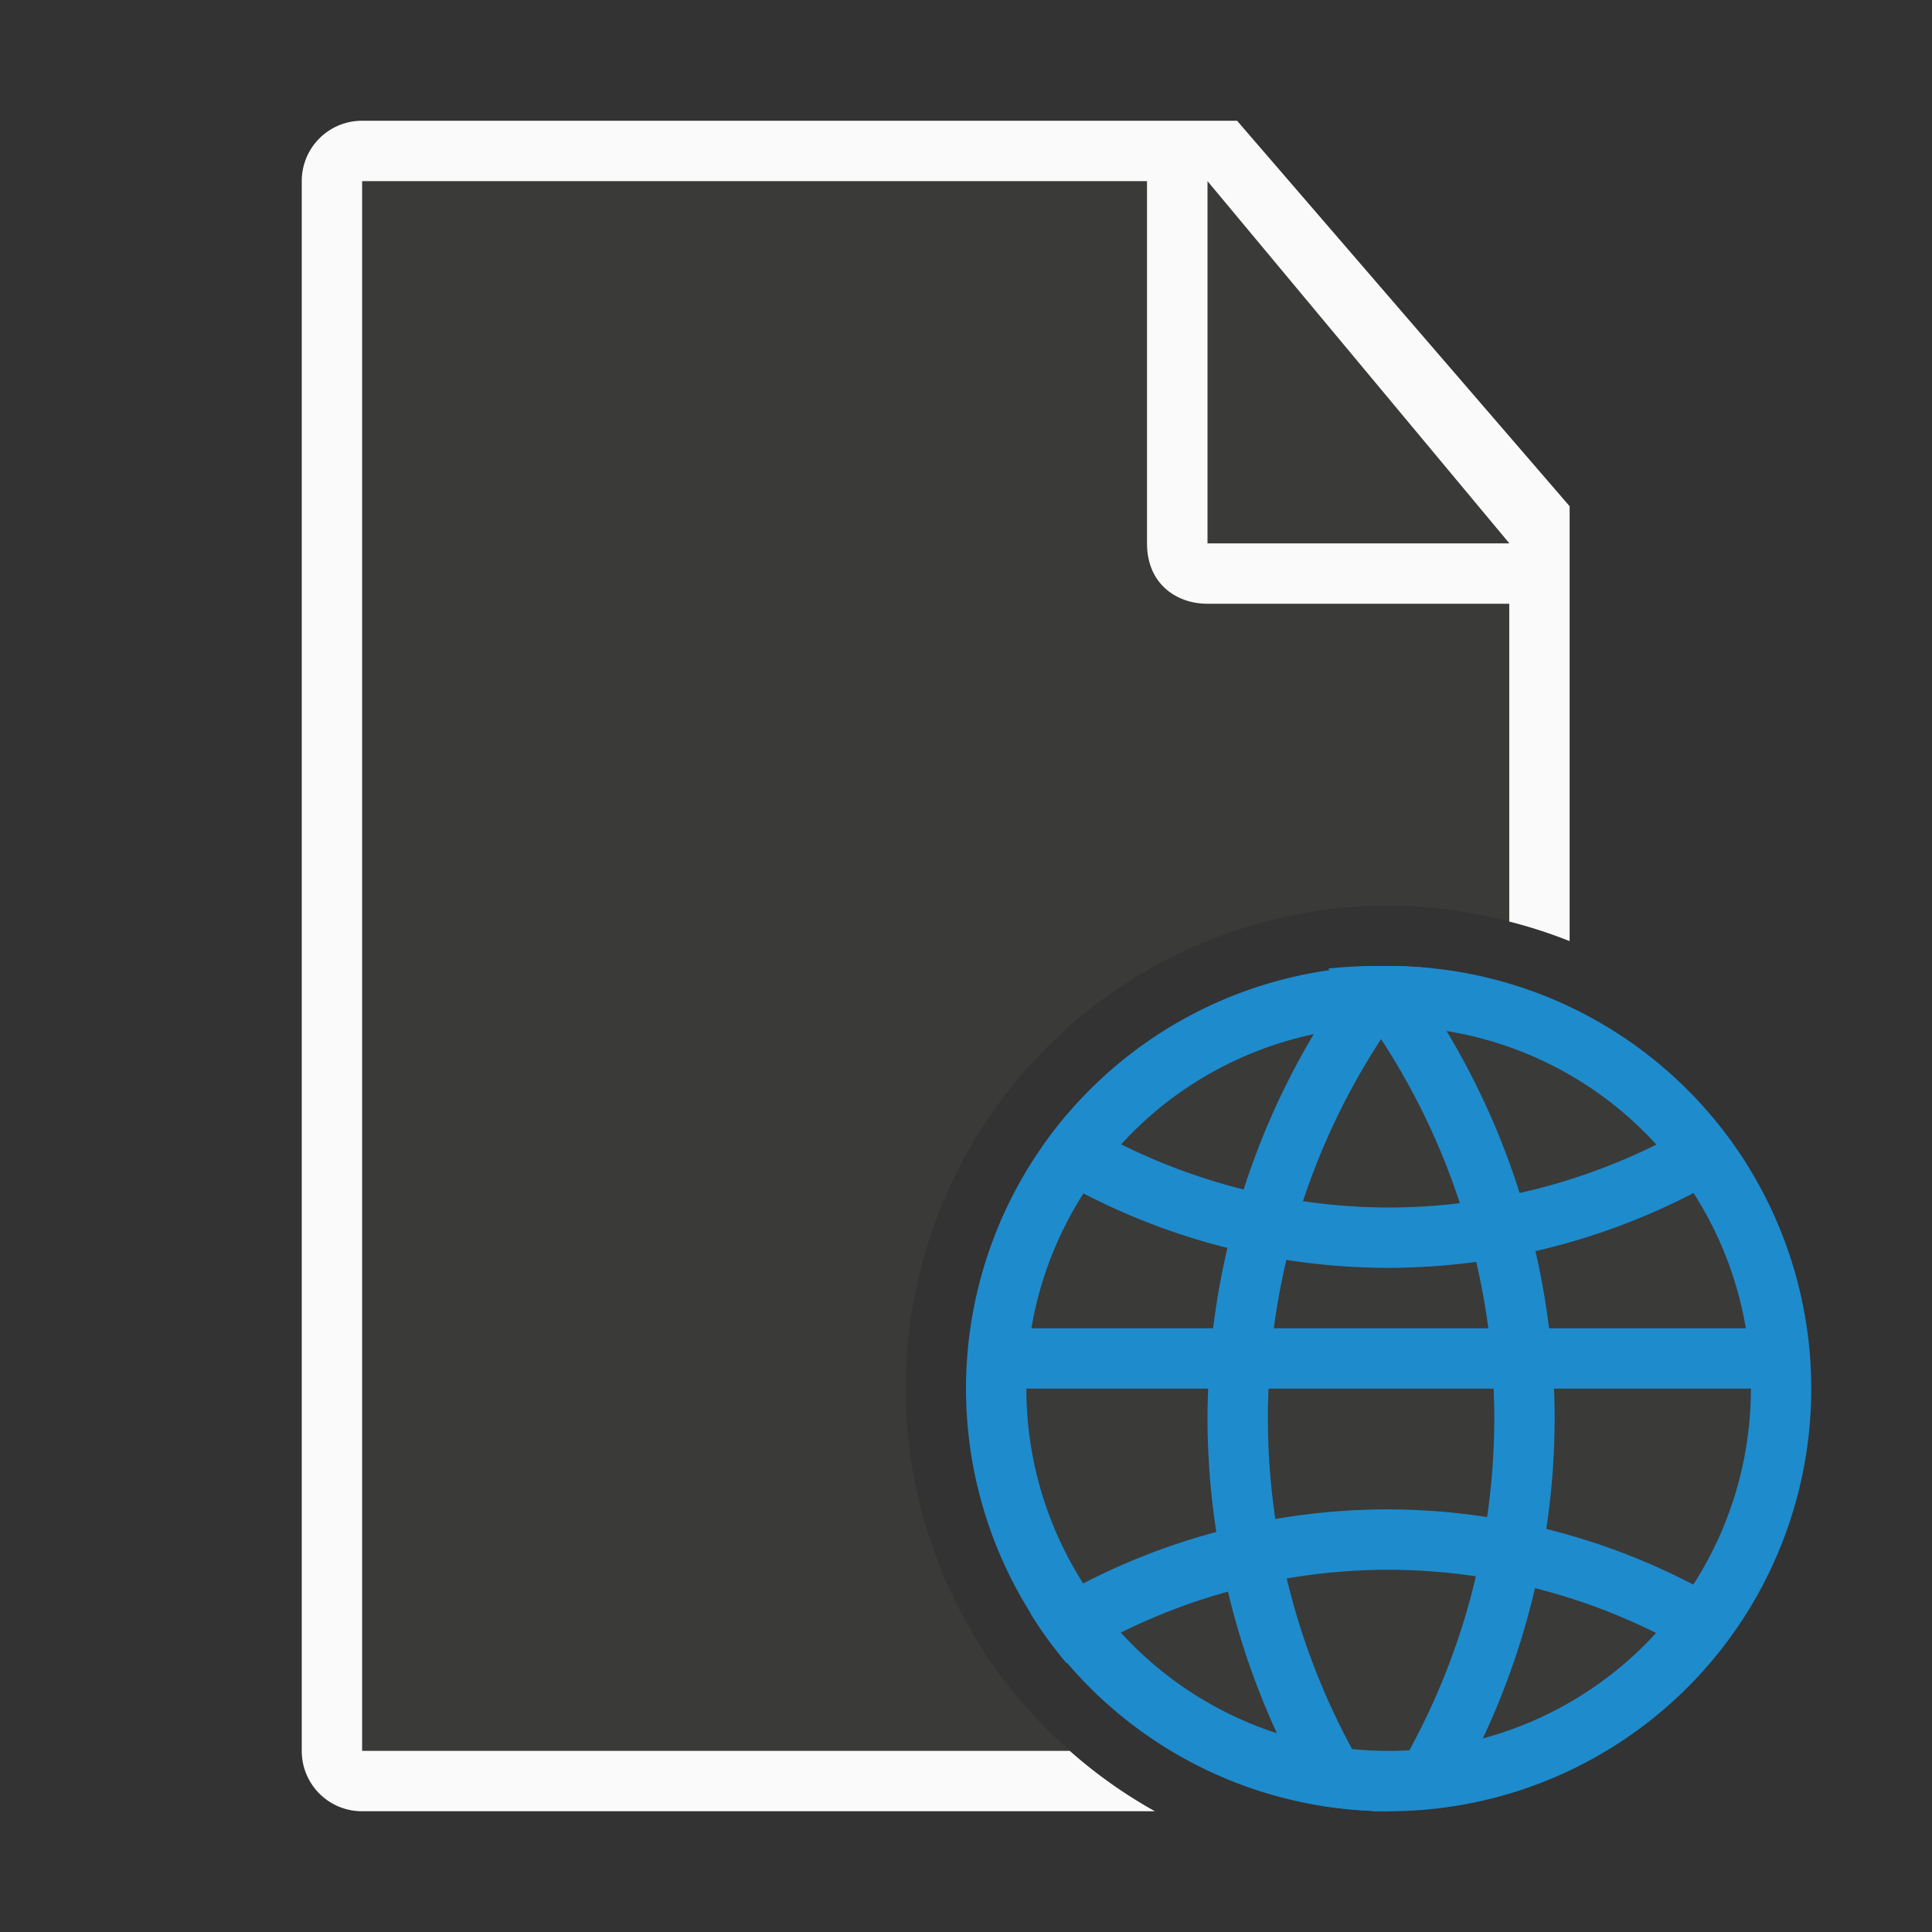 <svg viewBox="0 0 32 32" xmlns="http://www.w3.org/2000/svg"><rect x="0" y="0" width="32" height="32" fill="#333333" stroke="none"/><path d="m6 3v26h11.719a8 8 0 0 1 -2.719-6 8 8 0 0 1 8-8 8 8 0 0 1 2 .264v-5.264l-6-7z" fill="#3a3a38"/><path d="m5.998 2c-.554 0-1 .446-1 1v26c0 .554.446 1 1 1h13.131a8 8 0 0 1 -1.41-1h-11.721v-26h13v6c0 .673.491 1 1 1h5v5.264a8 8 0 0 1 1 .324v-7.203l-5.508-6.385z" fill="#fafafa"/><path d="m29 23a6 6 0 0 1 -6 6 6 6 0 0 1 -6-6 6 6 0 0 1 6-6 6 6 0 0 1 6 6z" fill="#3a3a38"/><g fill="#1e8bcd"><path d="m23 16a7 7 0 0 0 -7 7 7 7 0 0 0 7 7 7 7 0 0 0 7-7 7 7 0 0 0 -7-7zm0 1a6 6 0 0 1 6 6 6 6 0 0 1 -6 6 6 6 0 0 1 -6-6 6 6 0 0 1 6-6z" stroke-width="1.273"/><path d="m17.68 18.453a7 7 0 0 0 -.594.818 11 11 0 0 0 5.914 1.729 11 11 0 0 0 5.914-1.74 7 7 0 0 0 -.596-.797 10 10 0 0 1 -5.318 1.537 10 10 0 0 1 -5.32-1.547z"/><g stroke-width="1.273"><path d="m16.97 22h12.53v1h-12.53z"/><path d="m17.664 27.547a7 7 0 0 1 -.594-.818 11 11 0 0 1 5.914-1.729 11 11 0 0 1 5.914 1.74 7 7 0 0 1 -.596.797 10 10 0 0 0 -5.318-1.537 10 10 0 0 0 -5.32 1.547z"/><path d="m23 16a7 7 0 0 0 -.496.018 12.5 12.5 0 0 0 -2.504 7.482 12.5 12.5 0 0 0 1.771 6.385 7 7 0 0 0 1.229.115 7 7 0 0 0 .027 0 11.5 11.5 0 0 1 -2.027-6.5 11.5 11.5 0 0 1 2.75-7.457 7 7 0 0 0 -.75-.043z"/><path d="m22.75 16a7 7 0 0 1 .496.018 12.5 12.5 0 0 1 2.504 7.482 12.5 12.5 0 0 1 -1.771 6.385 7 7 0 0 1 -1.229.115 7 7 0 0 1 -.027 0 11.5 11.5 0 0 0 2.027-6.5 11.5 11.5 0 0 0 -2.75-7.457 7 7 0 0 1 .75-.043z"/></g></g><path d="m25 9-5-6v6z" fill="#3a3a38"/></svg>